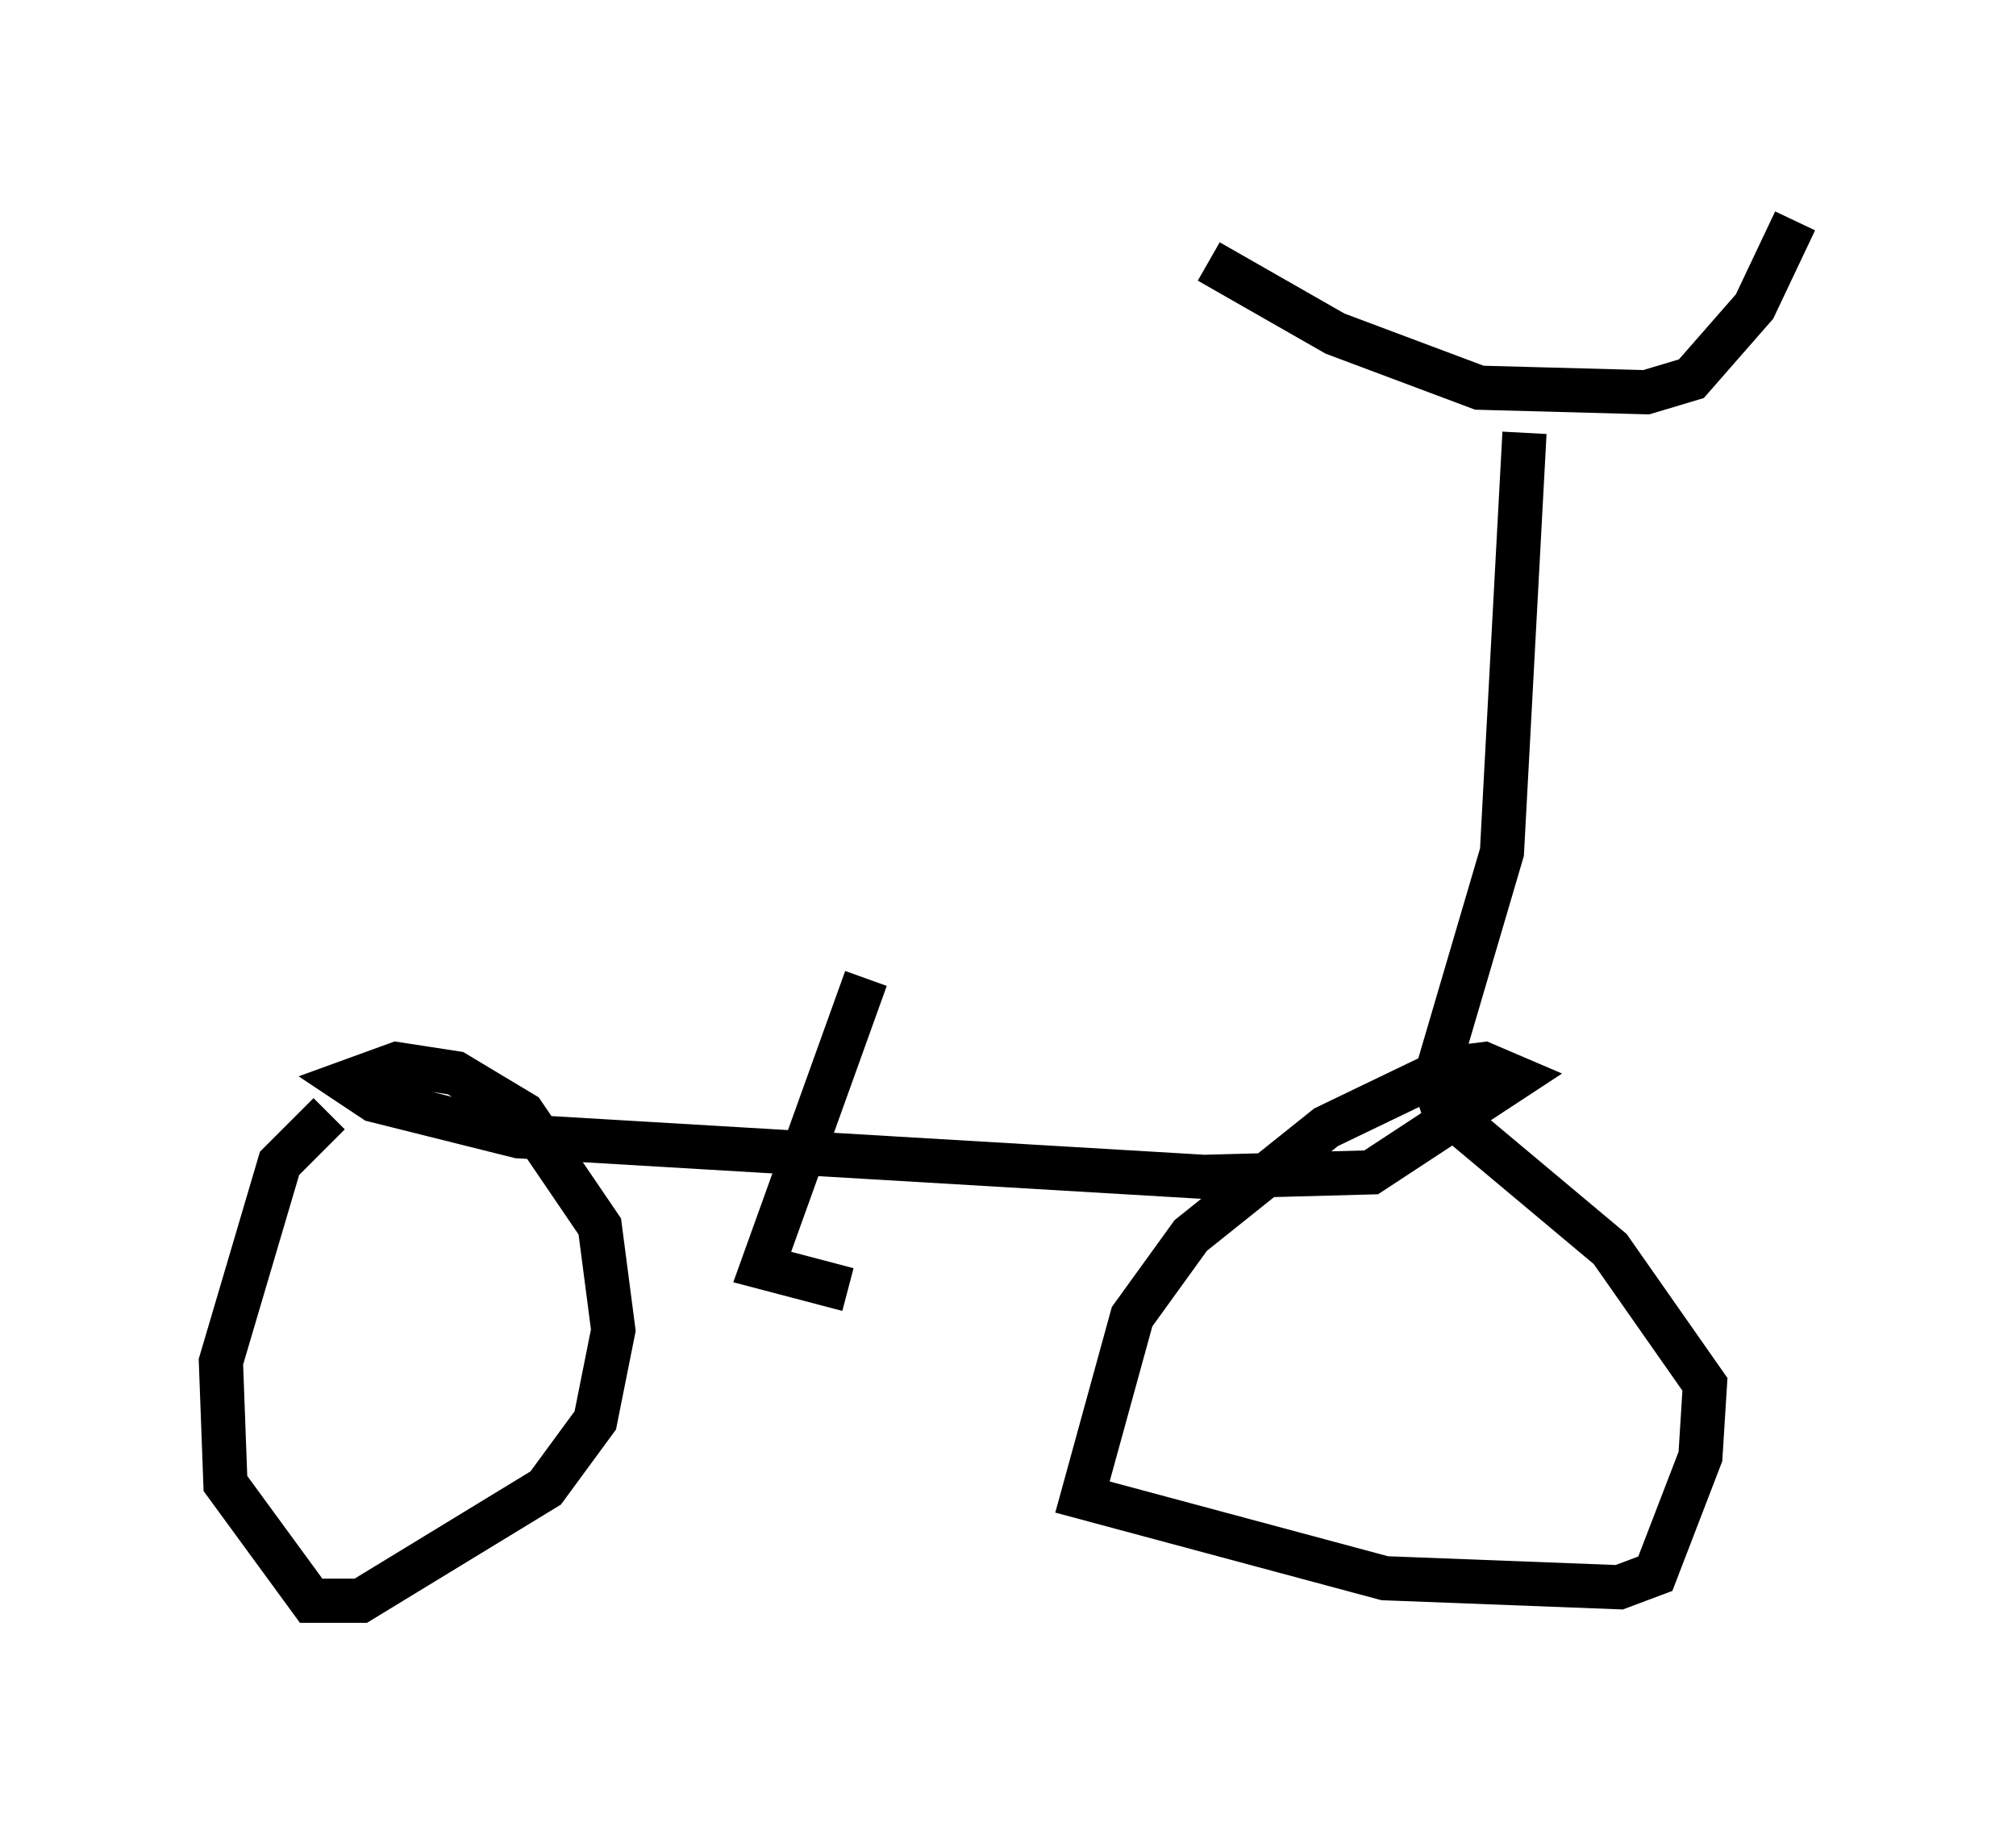 <?xml version="1.0" encoding="utf-8" ?>
<svg baseProfile="full" height="41.238" version="1.1" width="45.627" xmlns="http://www.w3.org/2000/svg" xmlns:ev="http://www.w3.org/2001/xml-events" xmlns:xlink="http://www.w3.org/1999/xlink"><defs /><rect fill="white" height="41.238" width="45.627" x="0" y="0" /><path d="M8.777, 25.417 m-1.327, -0.204 l-1.123, 1.123 -1.327, 4.492 l0.102, 2.756 1.94, 2.654 l1.123, 0.0 4.185, -2.552 l1.123, -1.531 0.408, -2.042 l-0.306, -2.348 -1.735, -2.552 l-1.531, -0.919 -1.327, -0.204 l-1.123, 0.408 0.613, 0.408 l3.267, 0.817 15.517, 0.919 l3.777, -0.102 3.267, -2.144 l-0.715, -0.306 -0.817, 0.102 l-2.756, 1.327 -3.063, 2.45 l-1.327, 1.838 -1.123, 4.083 l6.84, 1.838 5.308, 0.204 l0.817, -0.306 1.021, -2.654 l0.102, -1.633 -2.144, -3.063 l-3.777, -3.165 -0.204, -0.613 l1.531, -5.206 0.51, -9.494 m-7.146, -3.879 l2.858, 1.633 3.267, 1.225 l3.777, 0.102 1.021, -0.306 l1.429, -1.633 0.919, -1.94 m-21.029, 17.15 l-2.348, 6.533 1.94, 0.51 " fill="none" stroke="black" stroke-width="1" /></svg>